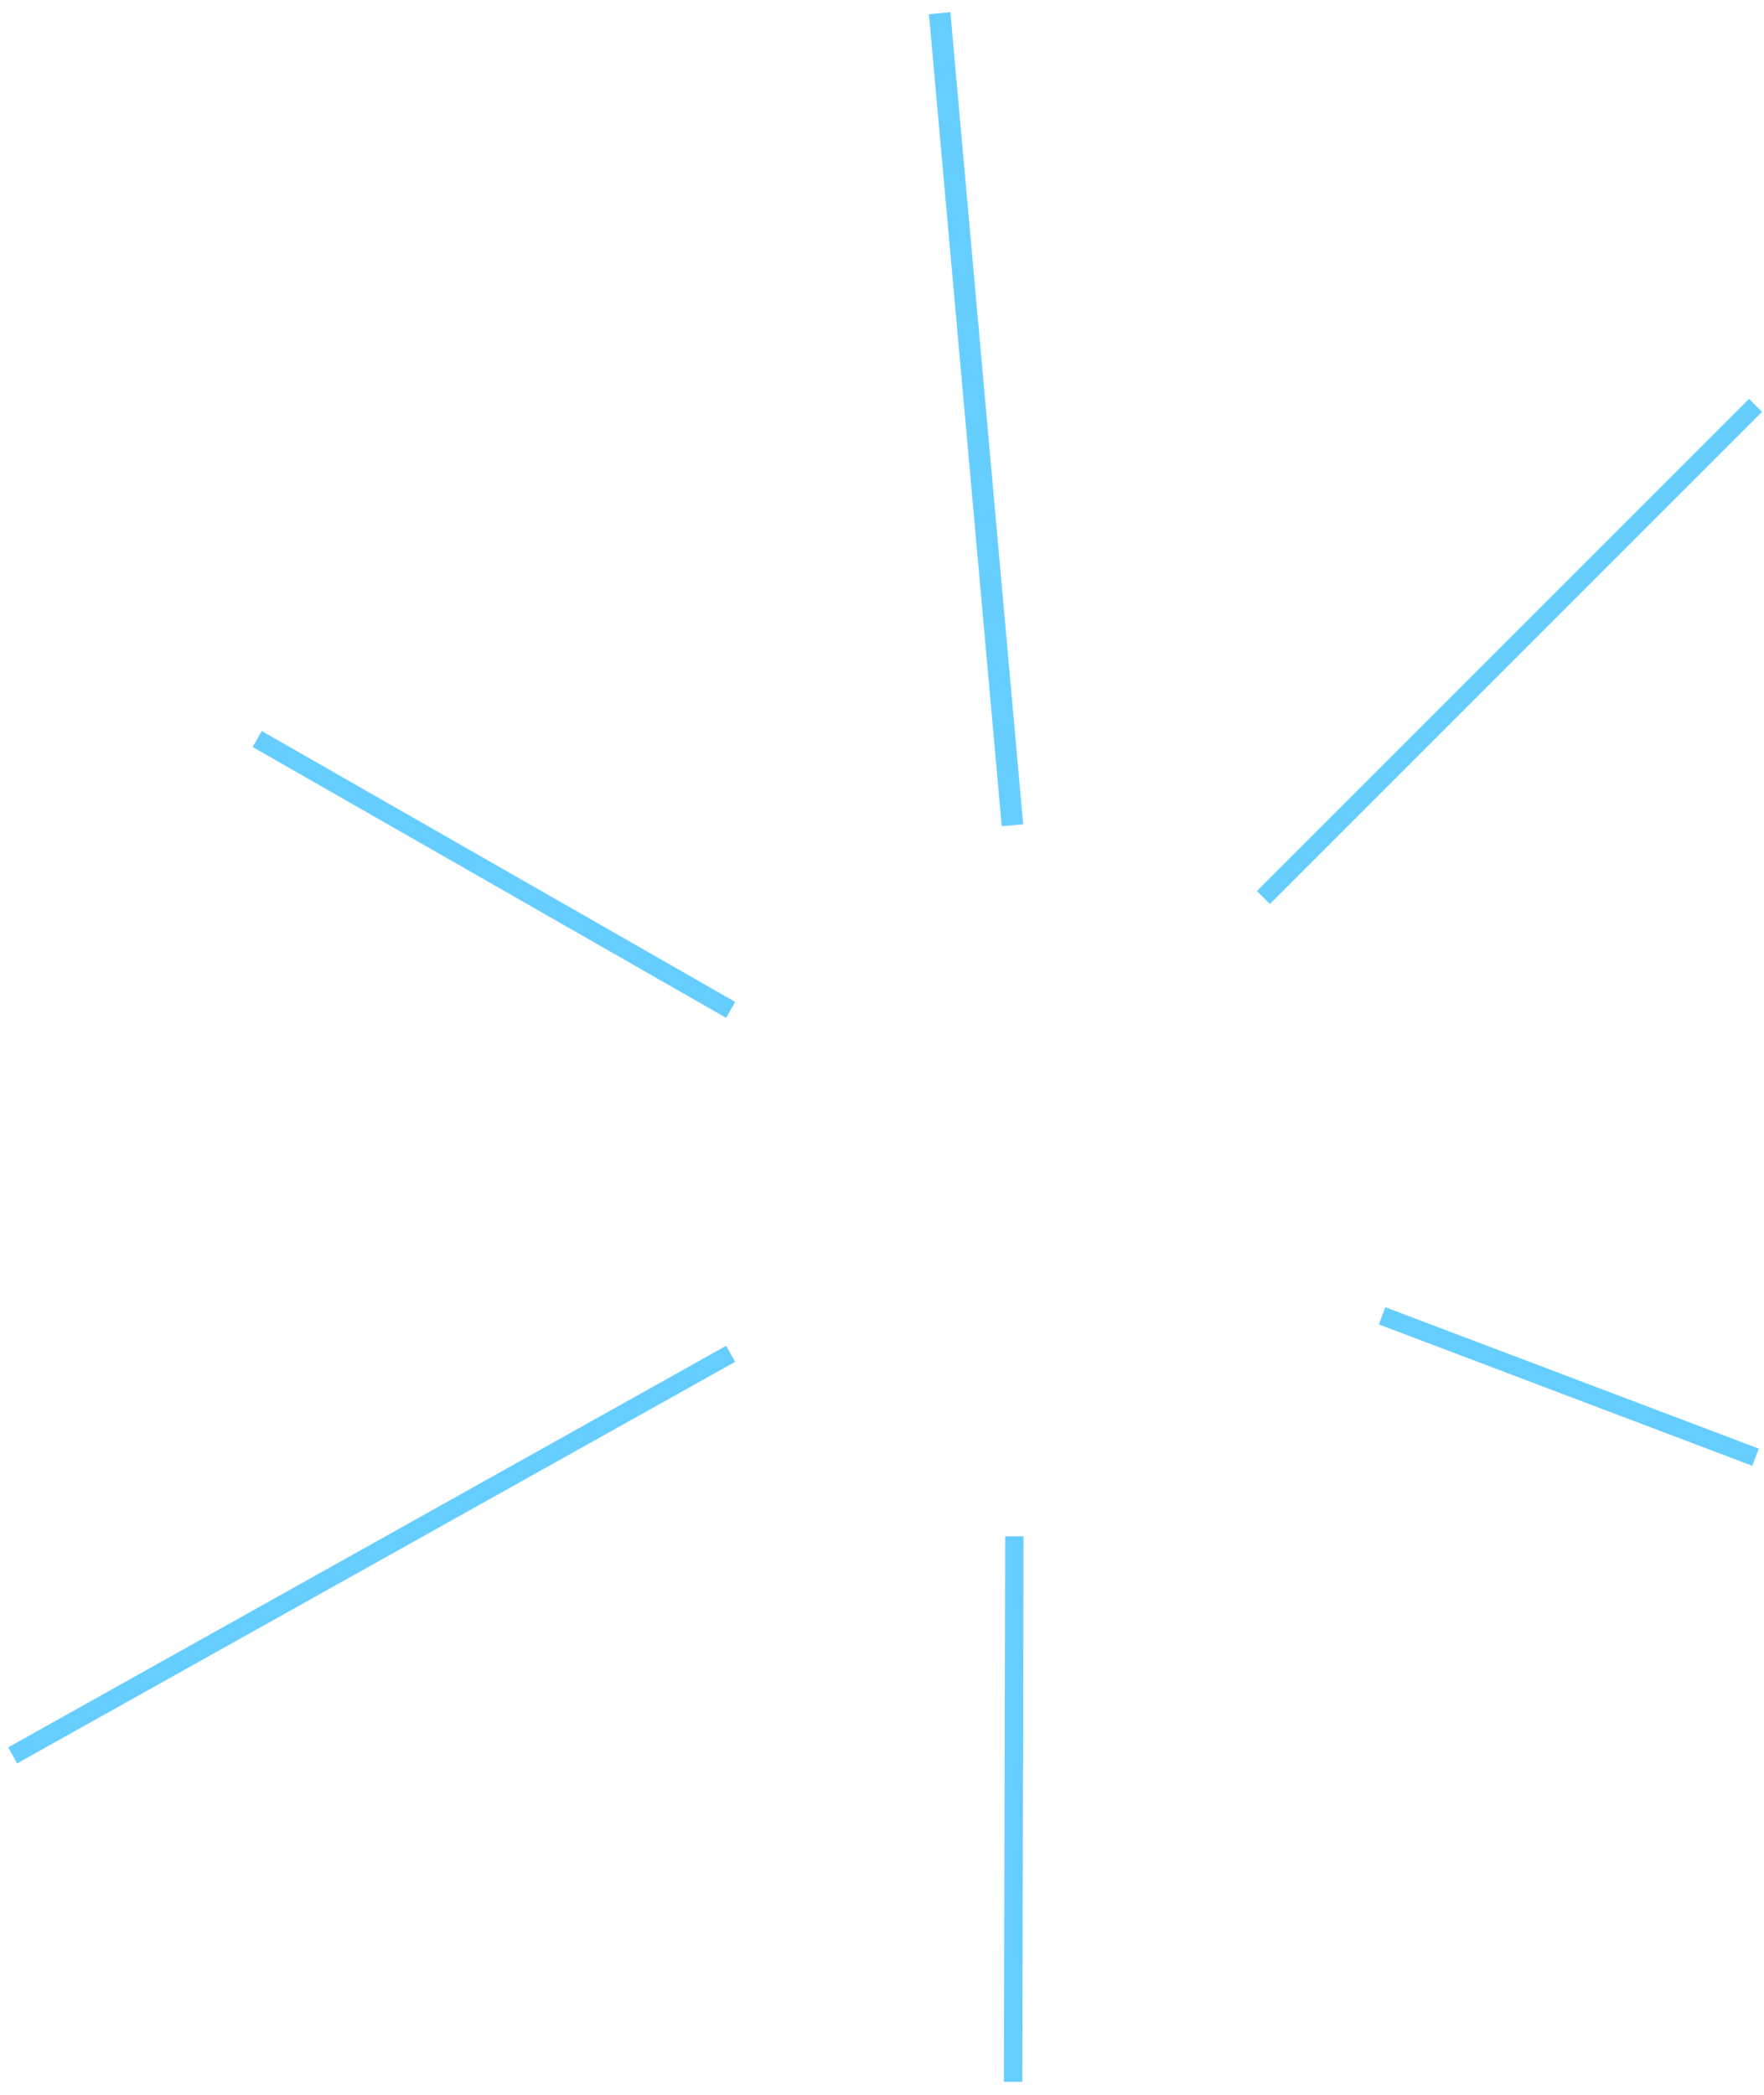 <svg width="384" height="456" viewBox="0 0 384 456" fill="none" xmlns="http://www.w3.org/2000/svg">
<path d="M275.021 195.373L382.159 88.235" stroke="#66CEFF" stroke-width="4"/>
<path d="M220.399 179.646L204.55 2.873" stroke="#66CEFF" stroke-width="4.686"/>
<path d="M300.861 286.43L382.159 317.207" stroke="#66CEFF" stroke-width="4"/>
<path d="M220.812 334.431L220.542 453.173" stroke="#66CEFF" stroke-width="4"/>
<path d="M159.055 219.829L55.985 160.867" stroke="#66CEFF" stroke-width="4"/>
<path d="M159.055 294.696L2.754 382.112" stroke="#66CEFF" stroke-width="4"/>
</svg>
